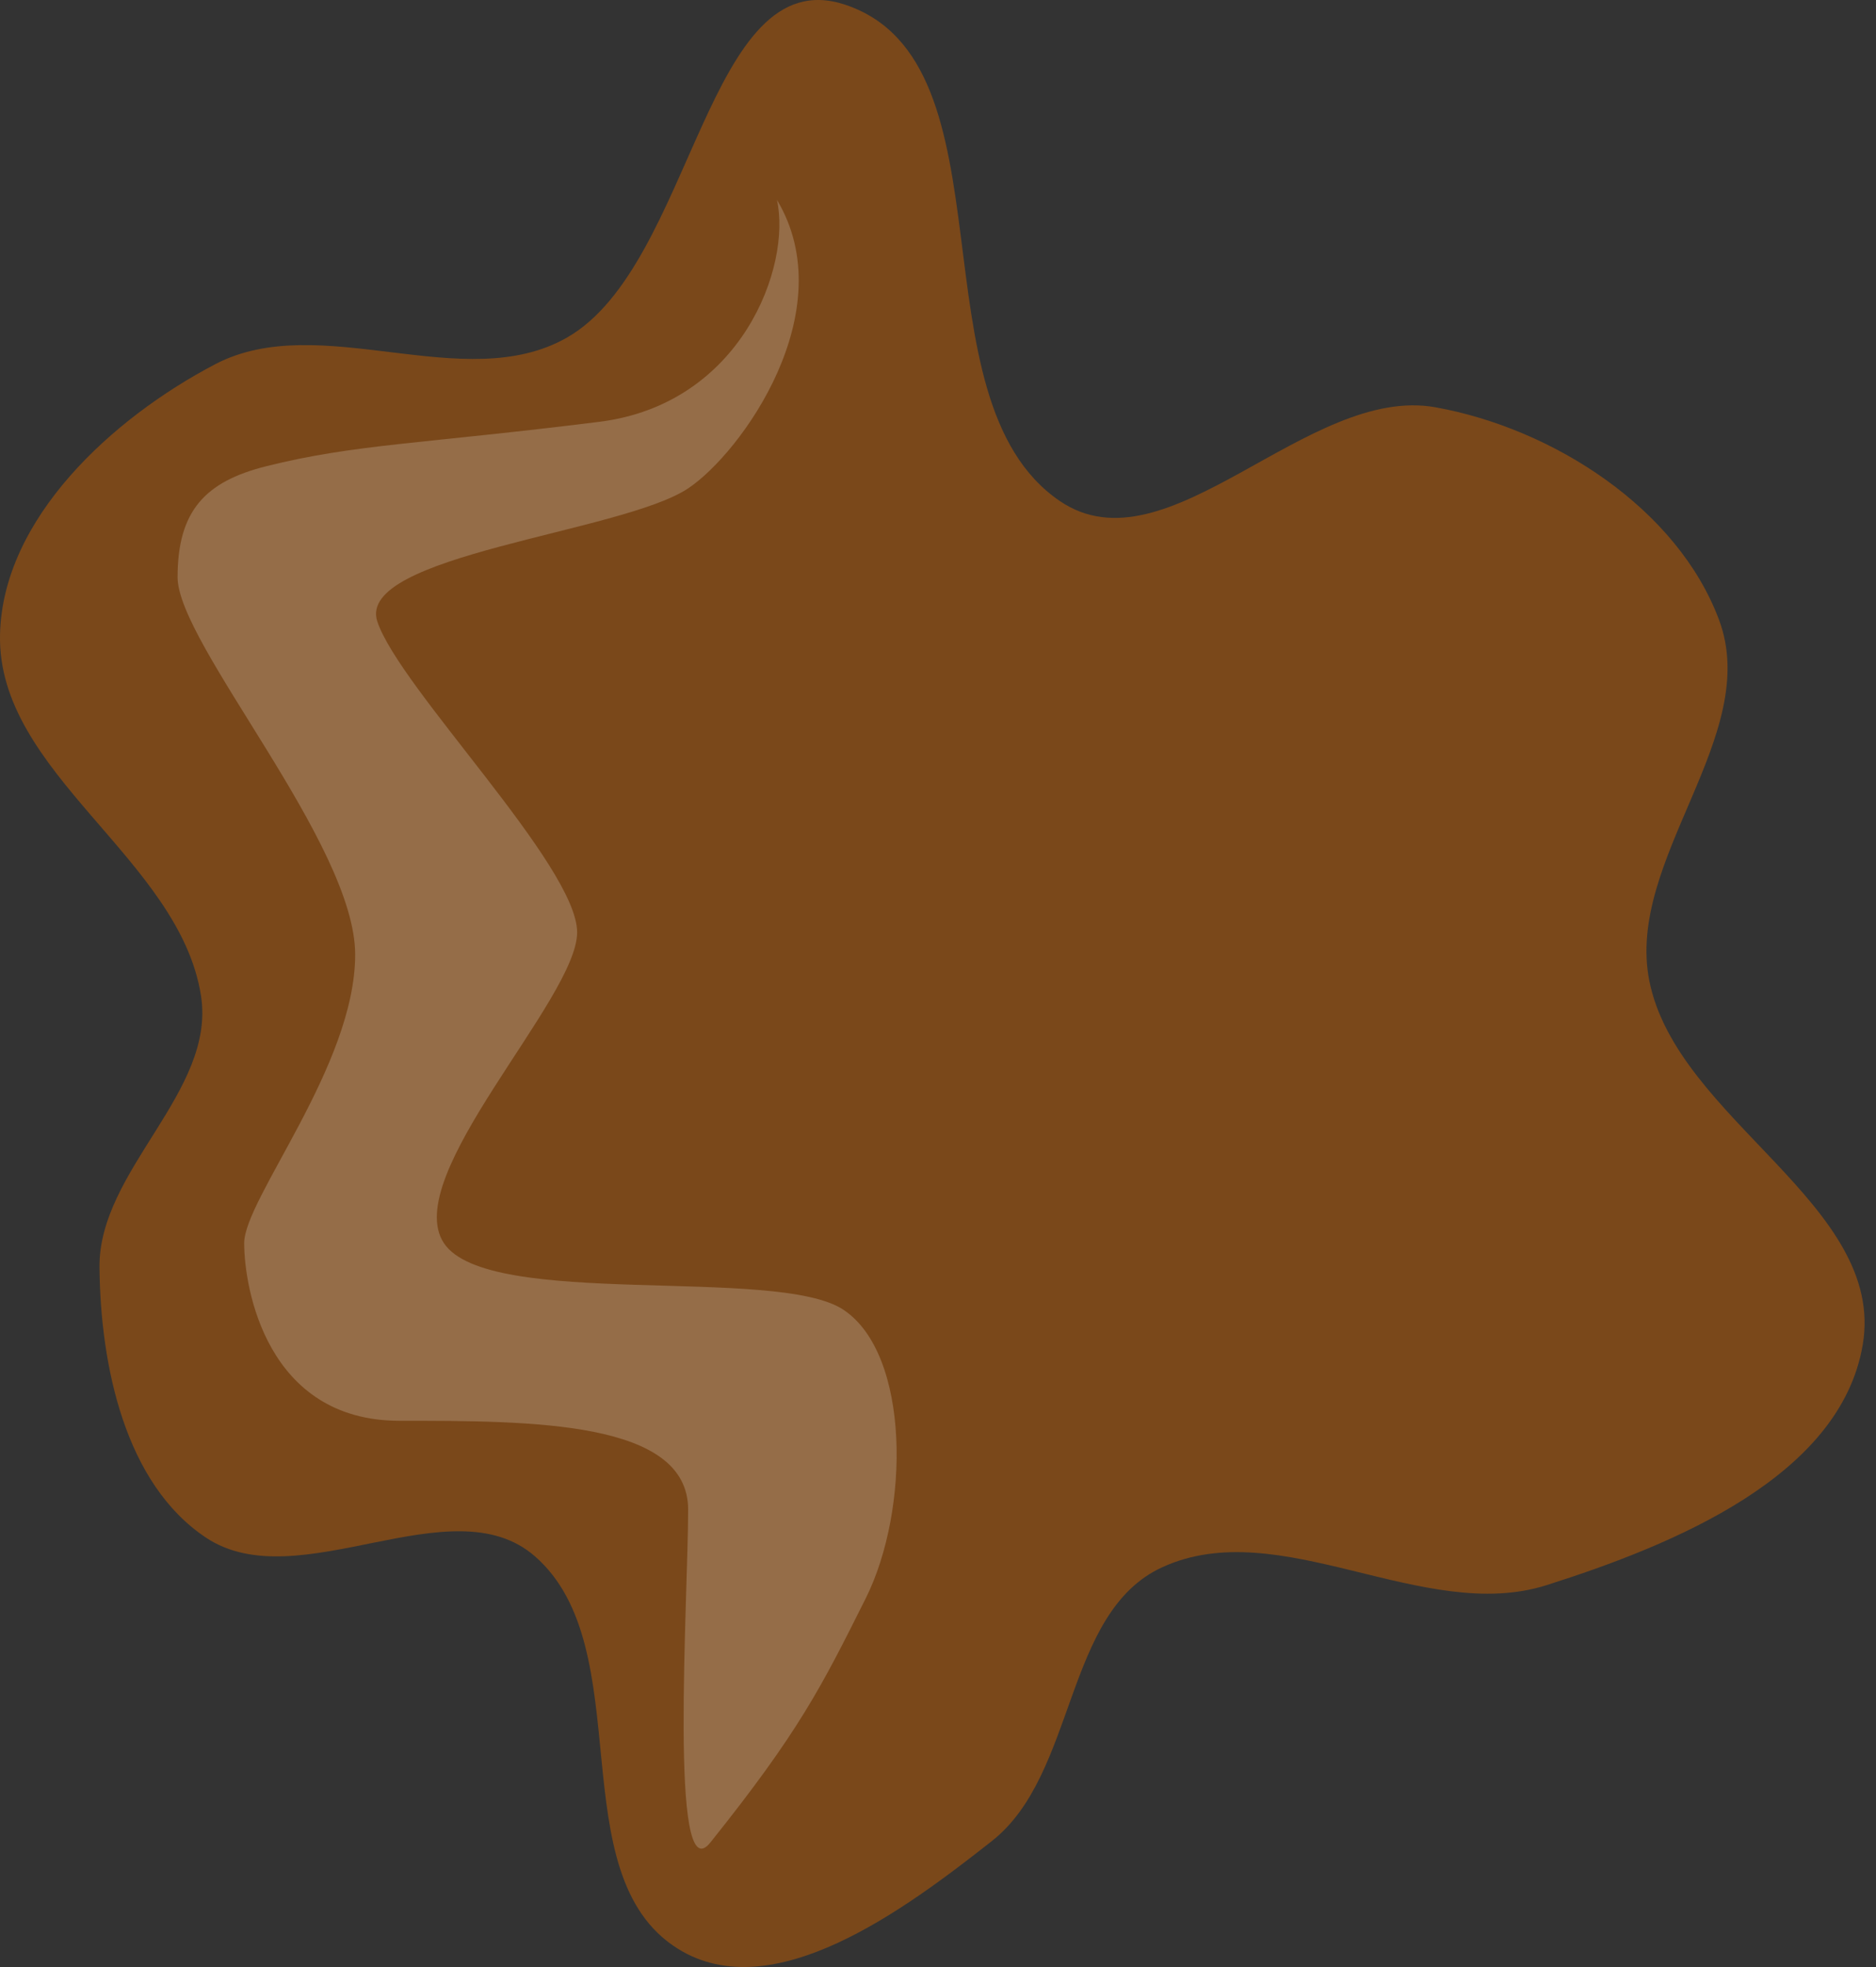 <svg width="62" height="65" viewBox="0 0 62 65" fill="none" xmlns="http://www.w3.org/2000/svg">
<rect x="0" y="0" width="62" height="65" fill="#333333" stroke="none"/>
<path fill-rule="evenodd" clip-rule="evenodd" d="M27.927 0.154C33.63 2.045 30.058 13.171 35.023 16.555C38.579 18.98 43.21 12.696 47.446 13.46C51.321 14.159 55.439 16.799 56.814 20.488C58.239 24.313 53.715 28.405 54.508 32.409C55.42 37.008 62.346 39.819 61.561 44.442C60.822 48.791 55.319 51.047 51.114 52.382C47.037 53.677 42.289 50.002 38.404 51.794C35.153 53.293 35.593 58.622 32.781 60.838C29.884 63.12 25.537 66.35 22.407 64.4C18.467 61.945 21.177 54.476 17.676 51.427C14.918 49.024 9.862 52.838 6.813 50.816C4.123 49.031 3.319 45.111 3.288 41.882C3.257 38.659 7.143 36.084 6.642 32.9C5.929 28.364 -0.102 25.557 0.001 20.967C0.087 17.13 3.711 13.817 7.11 12.037C10.584 10.219 15.334 13.099 18.739 11.155C22.924 8.766 23.353 -1.363 27.927 0.154Z" fill="#8C4E14" fill-opacity="0.8"/>
<path d="M19.807 13.939C24.502 13.352 26.165 8.803 25.676 6.603C27.877 10.271 24.502 14.966 22.742 16.139C20.541 17.607 11.738 18.34 12.471 20.541C13.205 22.742 19.074 28.611 19.074 30.811C19.074 33.012 13.205 38.881 14.672 41.082C16.139 43.283 25.676 41.816 27.877 43.283C30.078 44.75 30.078 49.885 28.611 52.82C27.143 55.754 26.41 57.221 23.475 60.889C22.101 62.608 22.742 52.82 22.742 49.885C22.742 46.951 17.607 46.951 13.205 46.951C8.803 46.951 8.07 42.549 8.07 41.082C8.07 39.615 11.738 35.213 11.738 31.545C11.738 27.877 5.869 21.275 5.869 19.074C5.869 16.873 6.79 15.909 8.803 15.406C11.738 14.672 13.938 14.672 19.807 13.939Z" fill="white" fill-opacity="0.2"/>
</svg>
